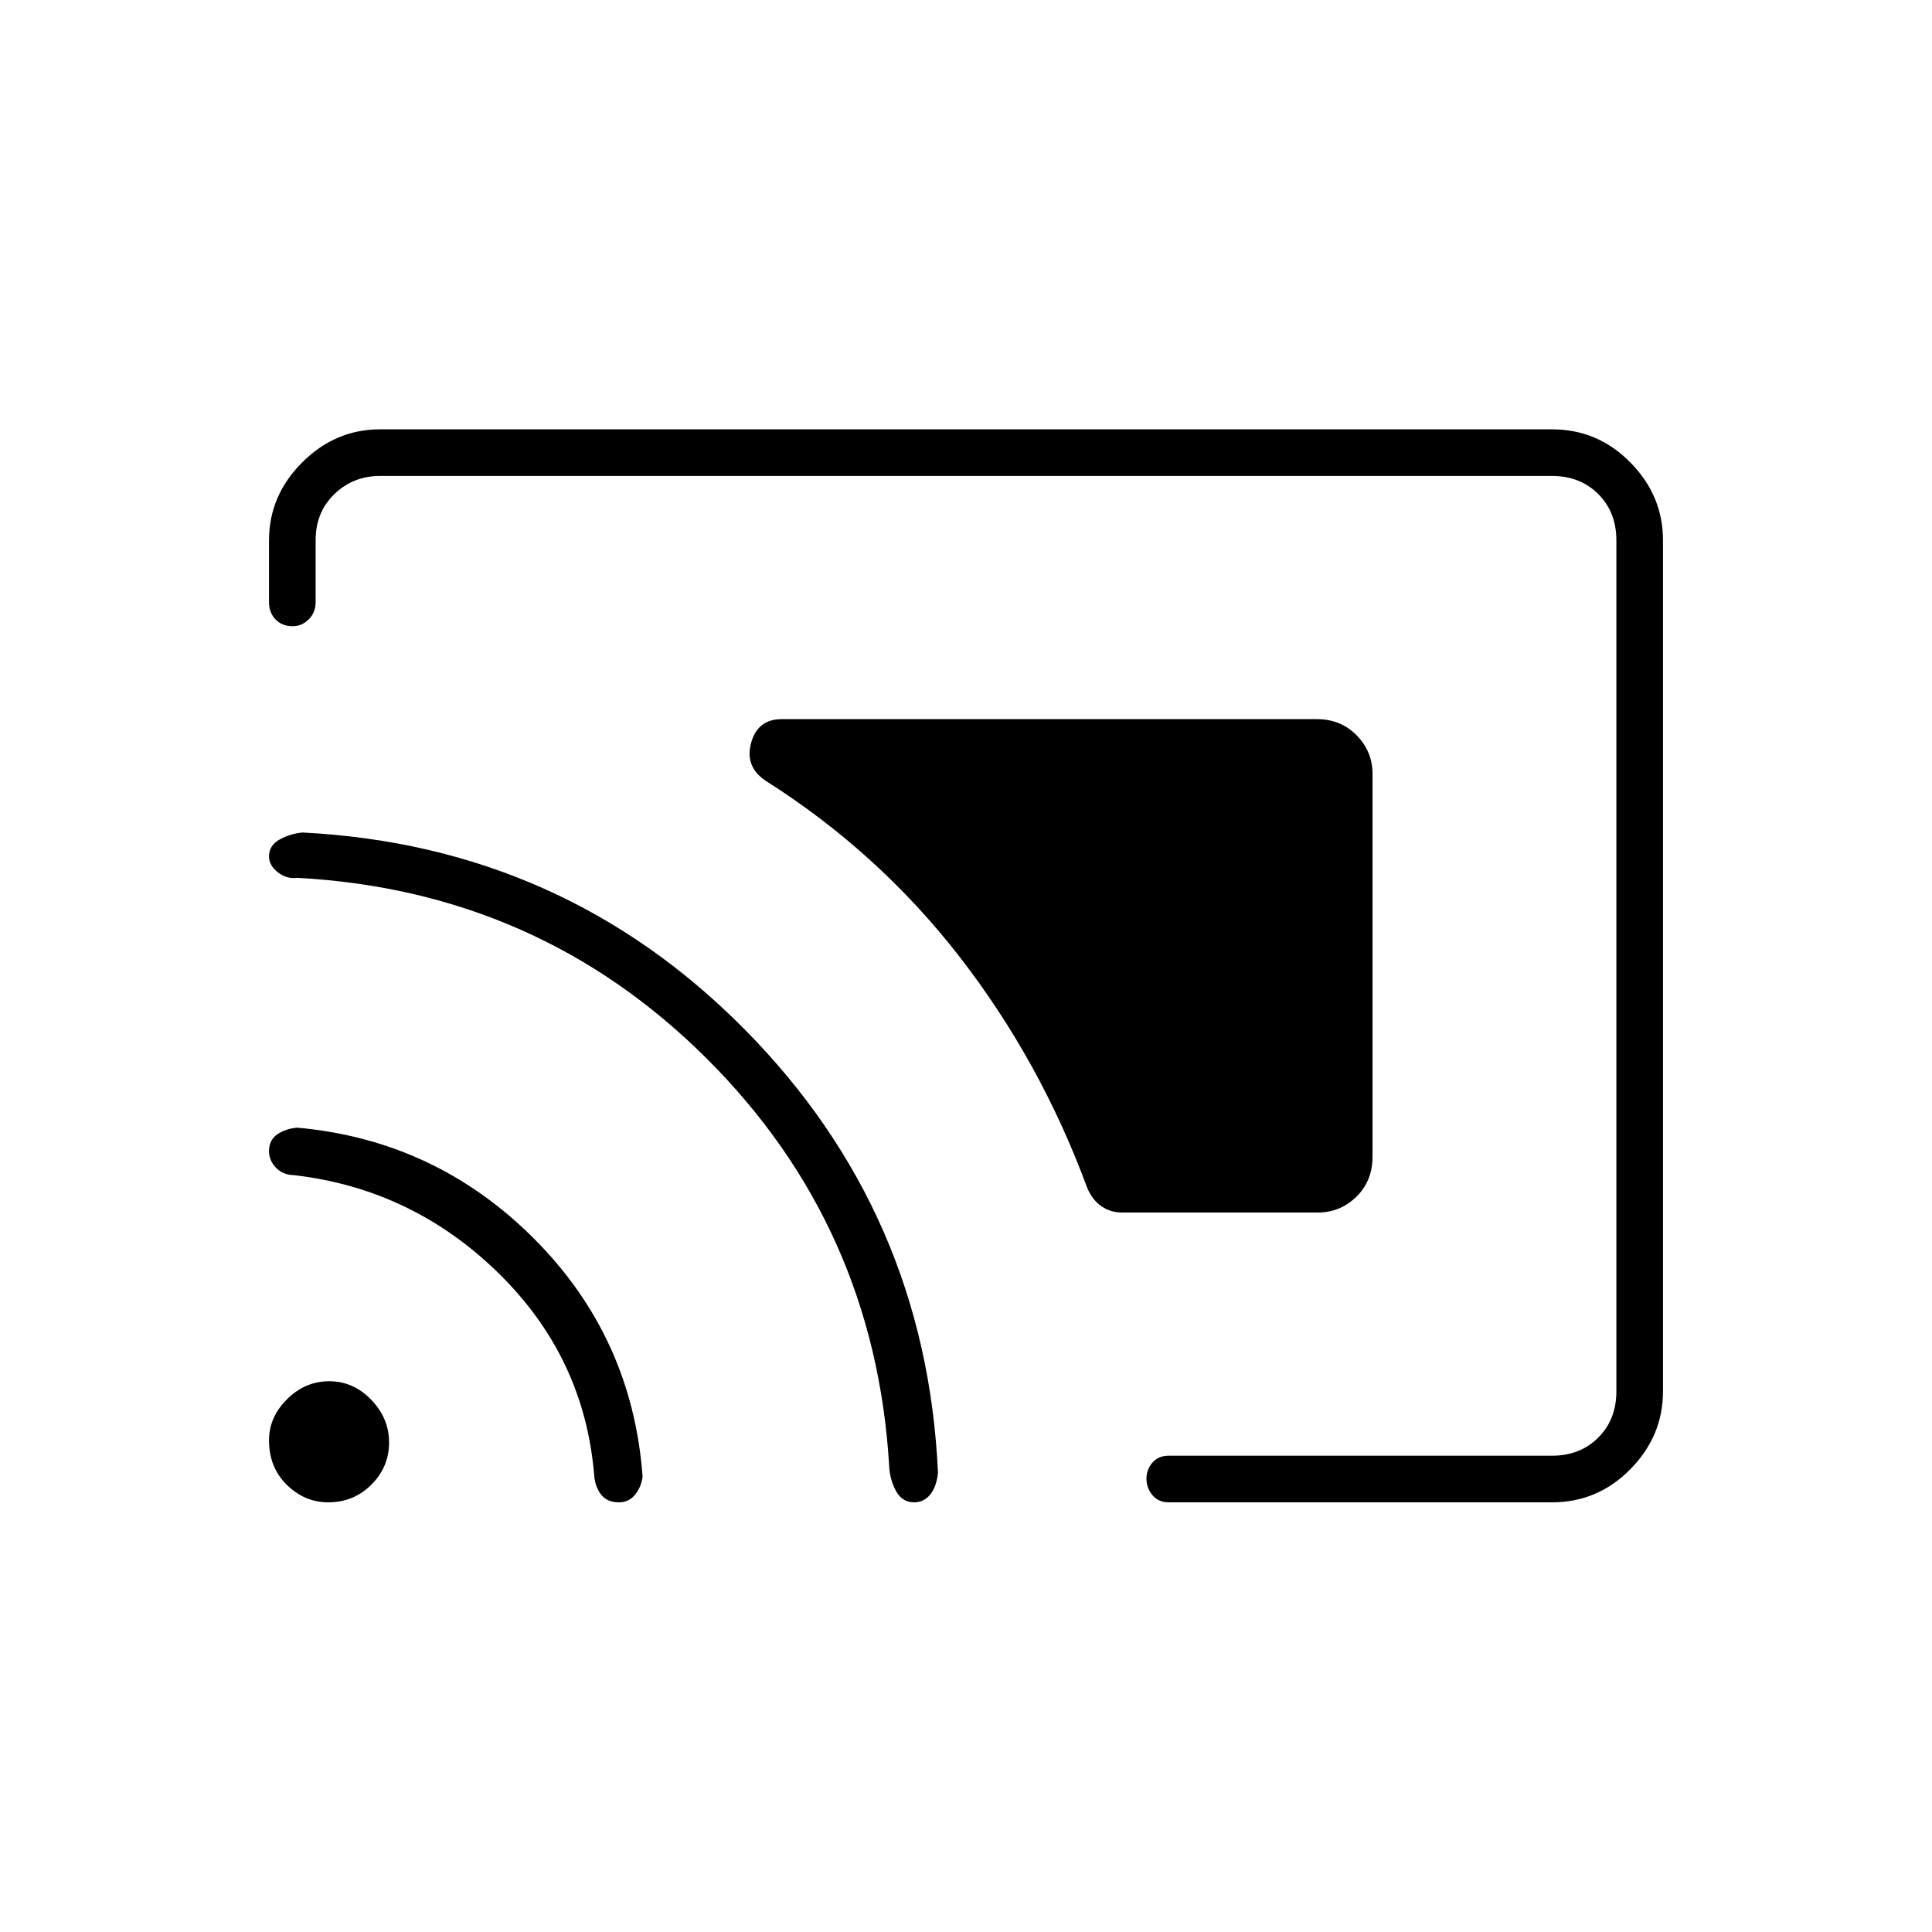 <svg xmlns="http://www.w3.org/2000/svg" height="40" viewBox="0 -960 960 960" width="40"><path d="M682-575.47v190.21q0 12.08-8.03 19.92-8.03 7.84-19.14 7.84H557.5q-5.51 0-9.98-2.97-4.48-2.96-7.19-9.03-23.33-63.33-63.66-115.25-40.34-51.92-96.17-87.25-10.5-7-7.29-18.83 3.21-11.84 15.26-11.84h265.87q11.85 0 19.76 8.04 7.9 8.04 7.9 19.16ZM307.6-213.5q-6.01 0-8.97-3.92-2.95-3.93-3.36-9.27-4.77-58.81-47.6-100.73-42.84-41.91-101.71-48.67-5.39-.11-8.84-3.7-3.45-3.6-3.45-8.19 0-5.52 4.08-8.35 4.09-2.84 9.92-3.34 68.69 6.14 117.6 55.07 48.9 48.93 54.03 118.31-.63 5.15-3.72 8.97-3.08 3.82-7.98 3.82Zm146.63 0q-5.9 0-8.98-5.58-3.08-5.59-3.42-12.42-7.09-119.2-90.67-202.51-83.58-83.31-203.43-89.8-5.12.75-9.59-2.7t-4.47-7.93q0-5.58 5.41-8.49 5.42-2.9 11.25-3.4 129.45 6.59 219.68 97.83 90.23 91.24 96.07 220.37-.75 6.96-3.89 10.79-3.14 3.84-7.96 3.84Zm-291.16 0q-11.65 0-20.53-8.67-8.87-8.66-8.87-22.18 0-11.48 8.97-20.4 8.97-8.92 20.96-8.92 11.98 0 20.86 9.2 8.87 9.2 8.87 21.21 0 12.22-8.8 20.99-8.81 8.77-21.46 8.77Zm663.26-478v422.83q0 22.24-16.2 38.71-16.21 16.46-38.96 16.46H580.83q-5.26 0-8.21-3.6-2.95-3.59-2.95-8.15 0-4.55 2.95-7.98 2.95-3.44 8.21-3.44h190.34q14 0 23-9t9-23V-691.5q0-14-9-23t-23-9H188.83q-13.33 0-22.66 9-9.34 9-9.34 23v30.67q0 5.26-3.47 8.63-3.48 3.37-7.86 3.37-5.33 0-8.58-3.37t-3.25-8.63v-30.67q0-22.24 16.46-38.7 16.46-16.47 38.7-16.47h582.34q22.75 0 38.96 16.47 16.2 16.46 16.2 38.7Z"/></svg>